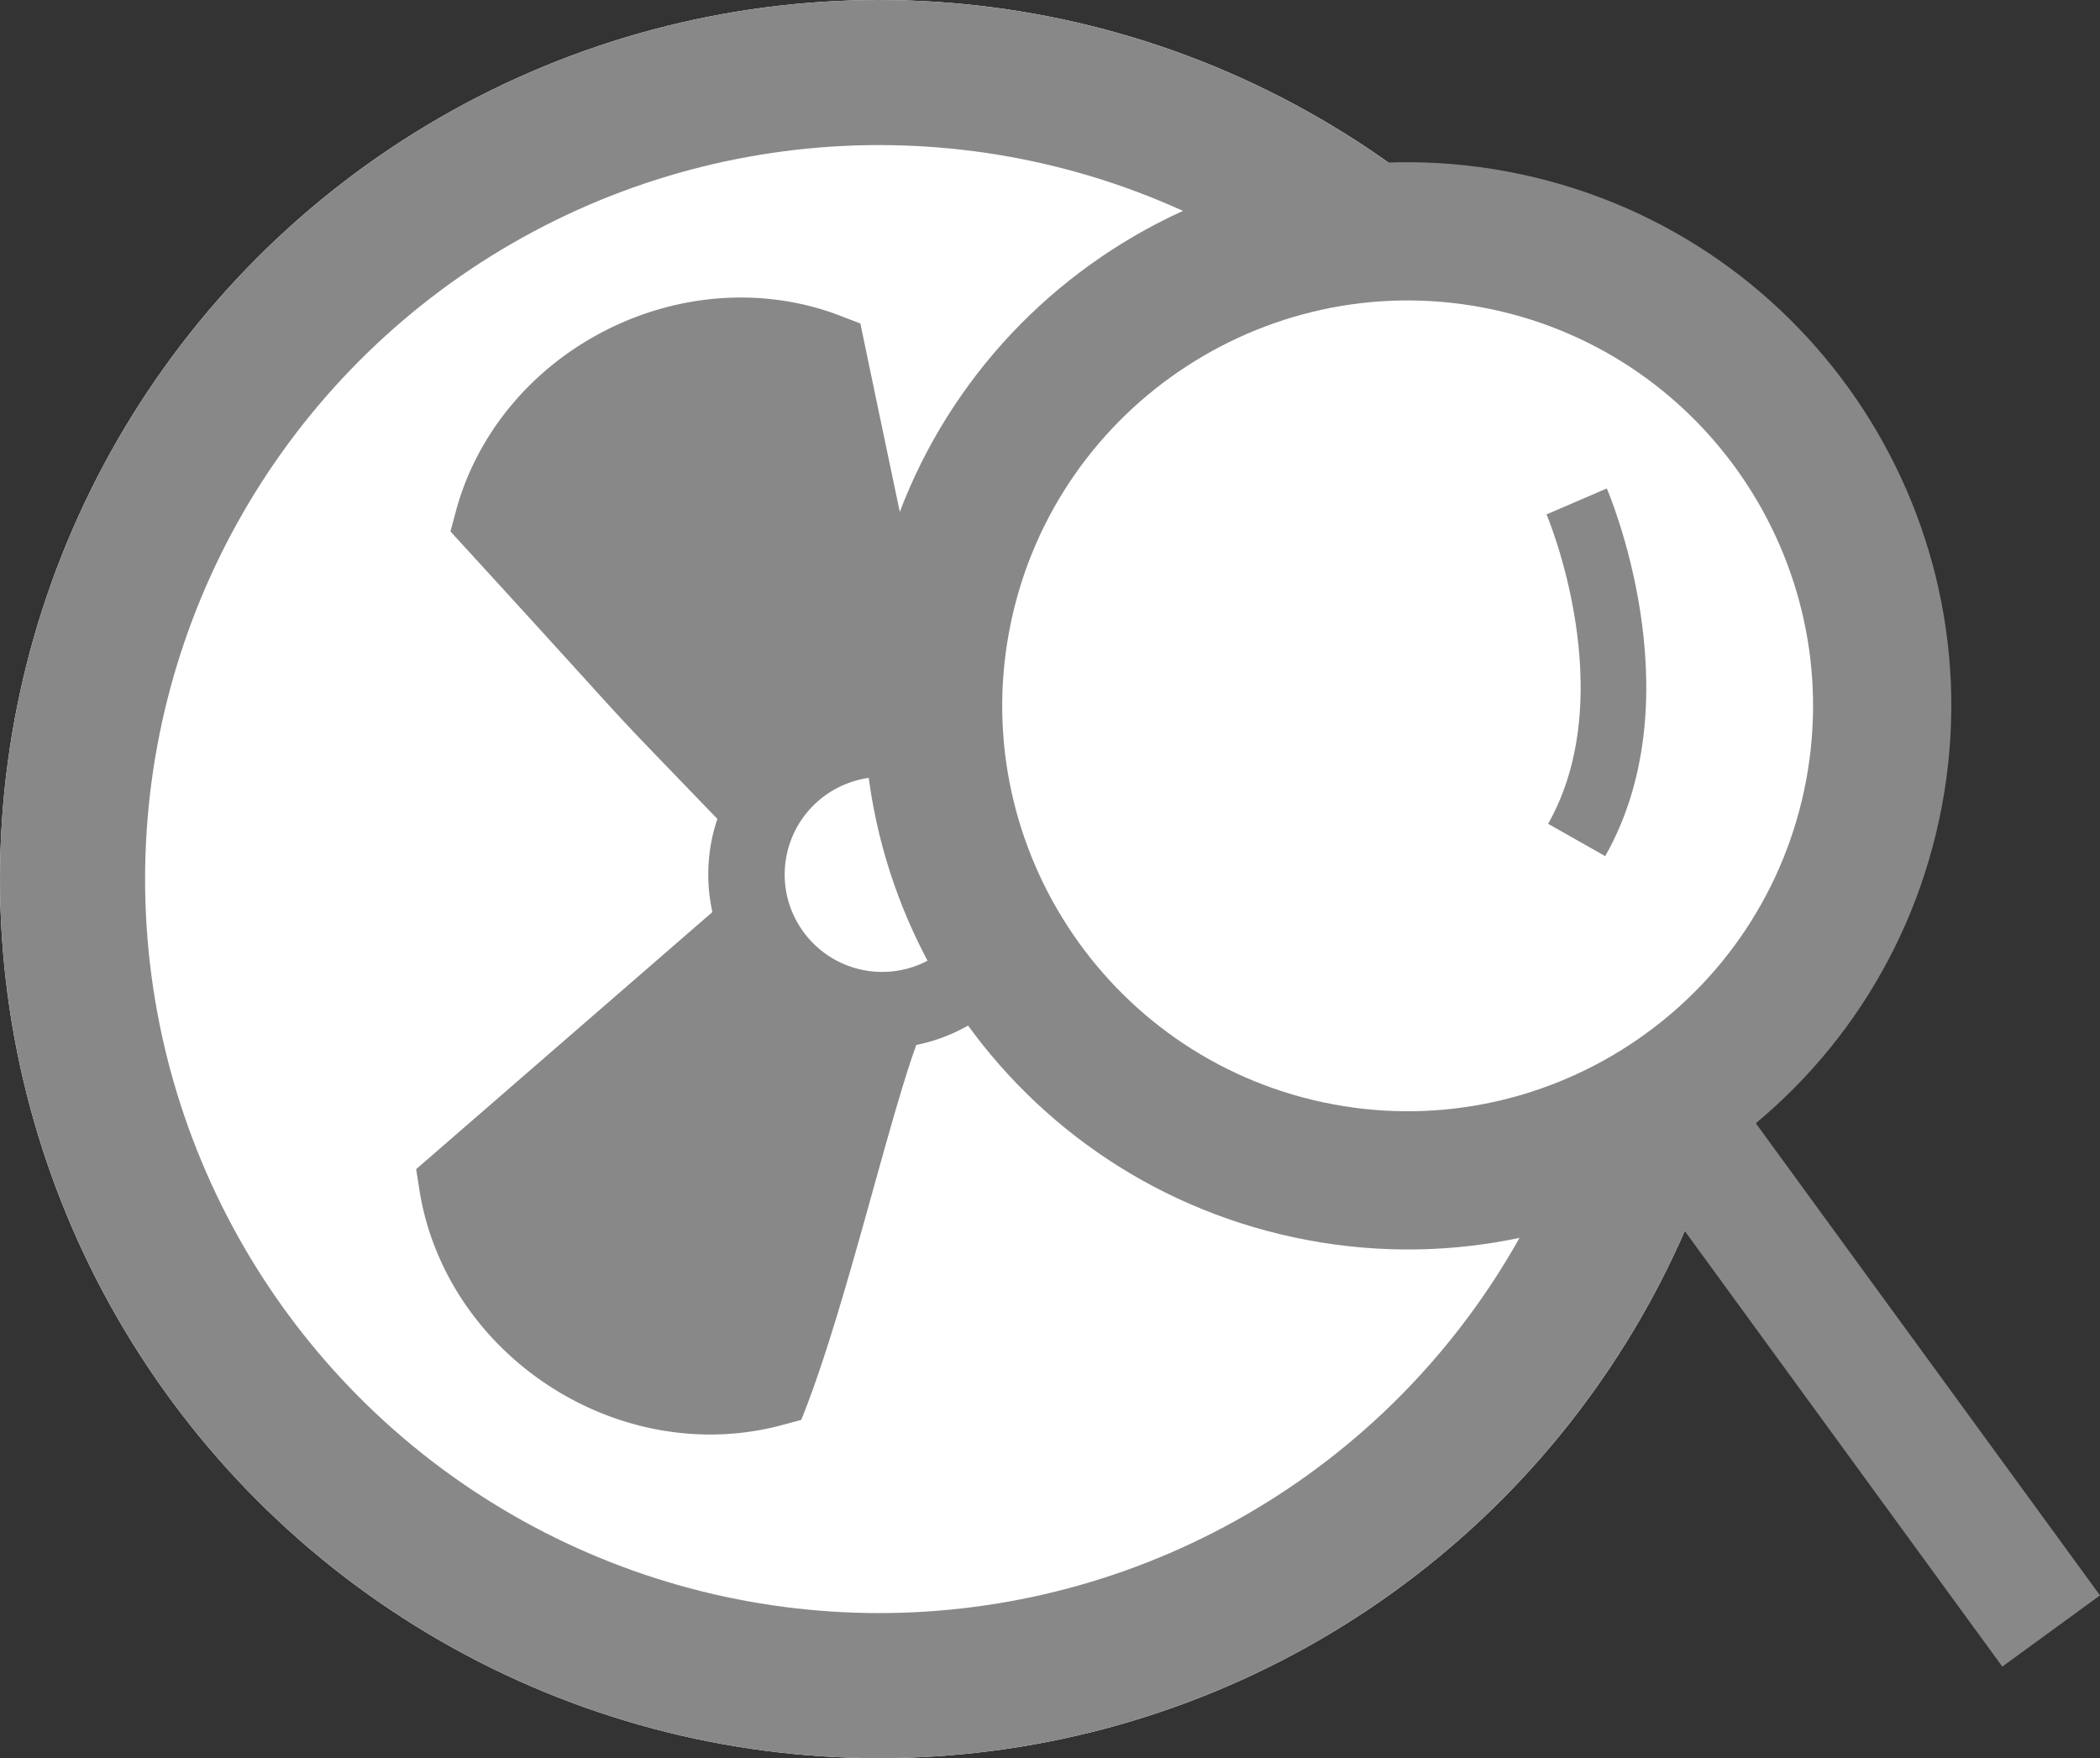 <svg id="fansearch" xmlns="http://www.w3.org/2000/svg" viewBox="548 135 607.925 509">
  <rect x="548" y="135" width="607.925" height="509" fill="#333333" stroke="none"/>
  <defs>
    <style>
      .cls-1, .cls-3 {
        fill: #fff;
      }

      .cls-1, .cls-2 {
        stroke: #888888;
      }

      .cls-1 {
        stroke-width: 42px;
      }

      .cls-2 {
        fill: #888888;
        stroke-width: 3px;
      }

      .cls-4, .cls-5, .cls-7 {
        fill: none;
      }

      .cls-4, .cls-5 {
        stroke: #888888;
      }

      .cls-4 {
        stroke-width: 35px;
      }

      .cls-5 {
        stroke-width: 19px;
      }

      .cls-6, .cls-8 {
        stroke: none;
      }

      .cls-8 {
        fill: #888888;
      }
    </style>
  </defs>
  <g id="Ellipse_1" data-name="Ellipse 1" class="cls-1" transform="translate(548 135)">
    <circle class="cls-6" cx="254.5" cy="254.5" r="254.5"/>
    <circle class="cls-7" cx="254.5" cy="254.5" r="233.5"/>
  </g>
  <path id="fan" class="cls-2" d="M322.63,197.04,321,192c-30.931-10.619-87.313-20.39-110.214-27.594a48.8,48.8,0,0,0-13.972-24.178l13.987-48.8,17.328-60.453-3.541-3.932C209.408,10.179,187.052.5,163.263.5s-46.137,9.679-61.318,26.55L98.4,30.982c1.9,34.227,23.253,69.759,31.31,109.253a48.79,48.79,0,0,0-13.931,24.036c-20.613,3.043-31.709,6.622-110.292,27.3L3.843,196.61c-7.06,21.57-4.306,45.768,7.553,66.4s31.385,35.178,53.576,39.931l5.18,1.108c65.1-66.216,38.975-38.656,79.086-81.582a48.862,48.862,0,0,0,27.931.037l78.865,81.793,5.18-1.094c22.2-4.689,41.774-19.2,53.685-39.785s14.729-44.777,7.735-66.371ZM133.546,175.686a29.719,29.719,0,1,1,44.2,25.947,29.352,29.352,0,0,1-14.49,3.764,29.755,29.755,0,0,1-29.715-29.711Zm0,0" transform="translate(987.364 234.312) rotate(93)"/>
  <g id="Ellipse_1-2" data-name="Ellipse 1" class="cls-3" transform="translate(834.317 152.702) rotate(12.007)">
    <path class="cls-6" d="M 157.356 294.712 C 81.618 294.712 20 233.094 20 157.356 C 20 81.618 81.618 20 157.356 20 C 233.094 20 294.712 81.618 294.712 157.356 C 294.712 233.094 233.094 294.712 157.356 294.712 Z"/>
    <path class="cls-8" d="M 157.356 274.712 C 222.066 274.712 274.712 222.066 274.712 157.356 C 274.712 92.646 222.066 40 157.356 40 C 92.646 40 40 92.646 40 157.356 C 40 222.066 92.646 274.712 157.356 274.712 M 157.356 314.712 C 70.451 314.712 -1.182204050564906e-05 244.261 -1.182204050564906e-05 157.356 C -1.182204050564906e-05 70.451 70.451 -1.182204050564906e-05 157.356 -1.182204050564906e-05 C 244.261 -1.182204050564906e-05 314.712 70.451 314.712 157.356 C 314.712 244.261 244.261 314.712 157.356 314.712 Z"/>
  </g>
  <path id="Line_1" data-name="Line 1" class="cls-4" d="M0,0,104.542,143.419" transform="translate(1037.241 463.769)"/>
  <path id="Path_2" data-name="Path 2" class="cls-5" d="M1185.93,435.159s23.97,55.689,0,98.012" transform="translate(-181.503 -154.991)"/>
</svg>
